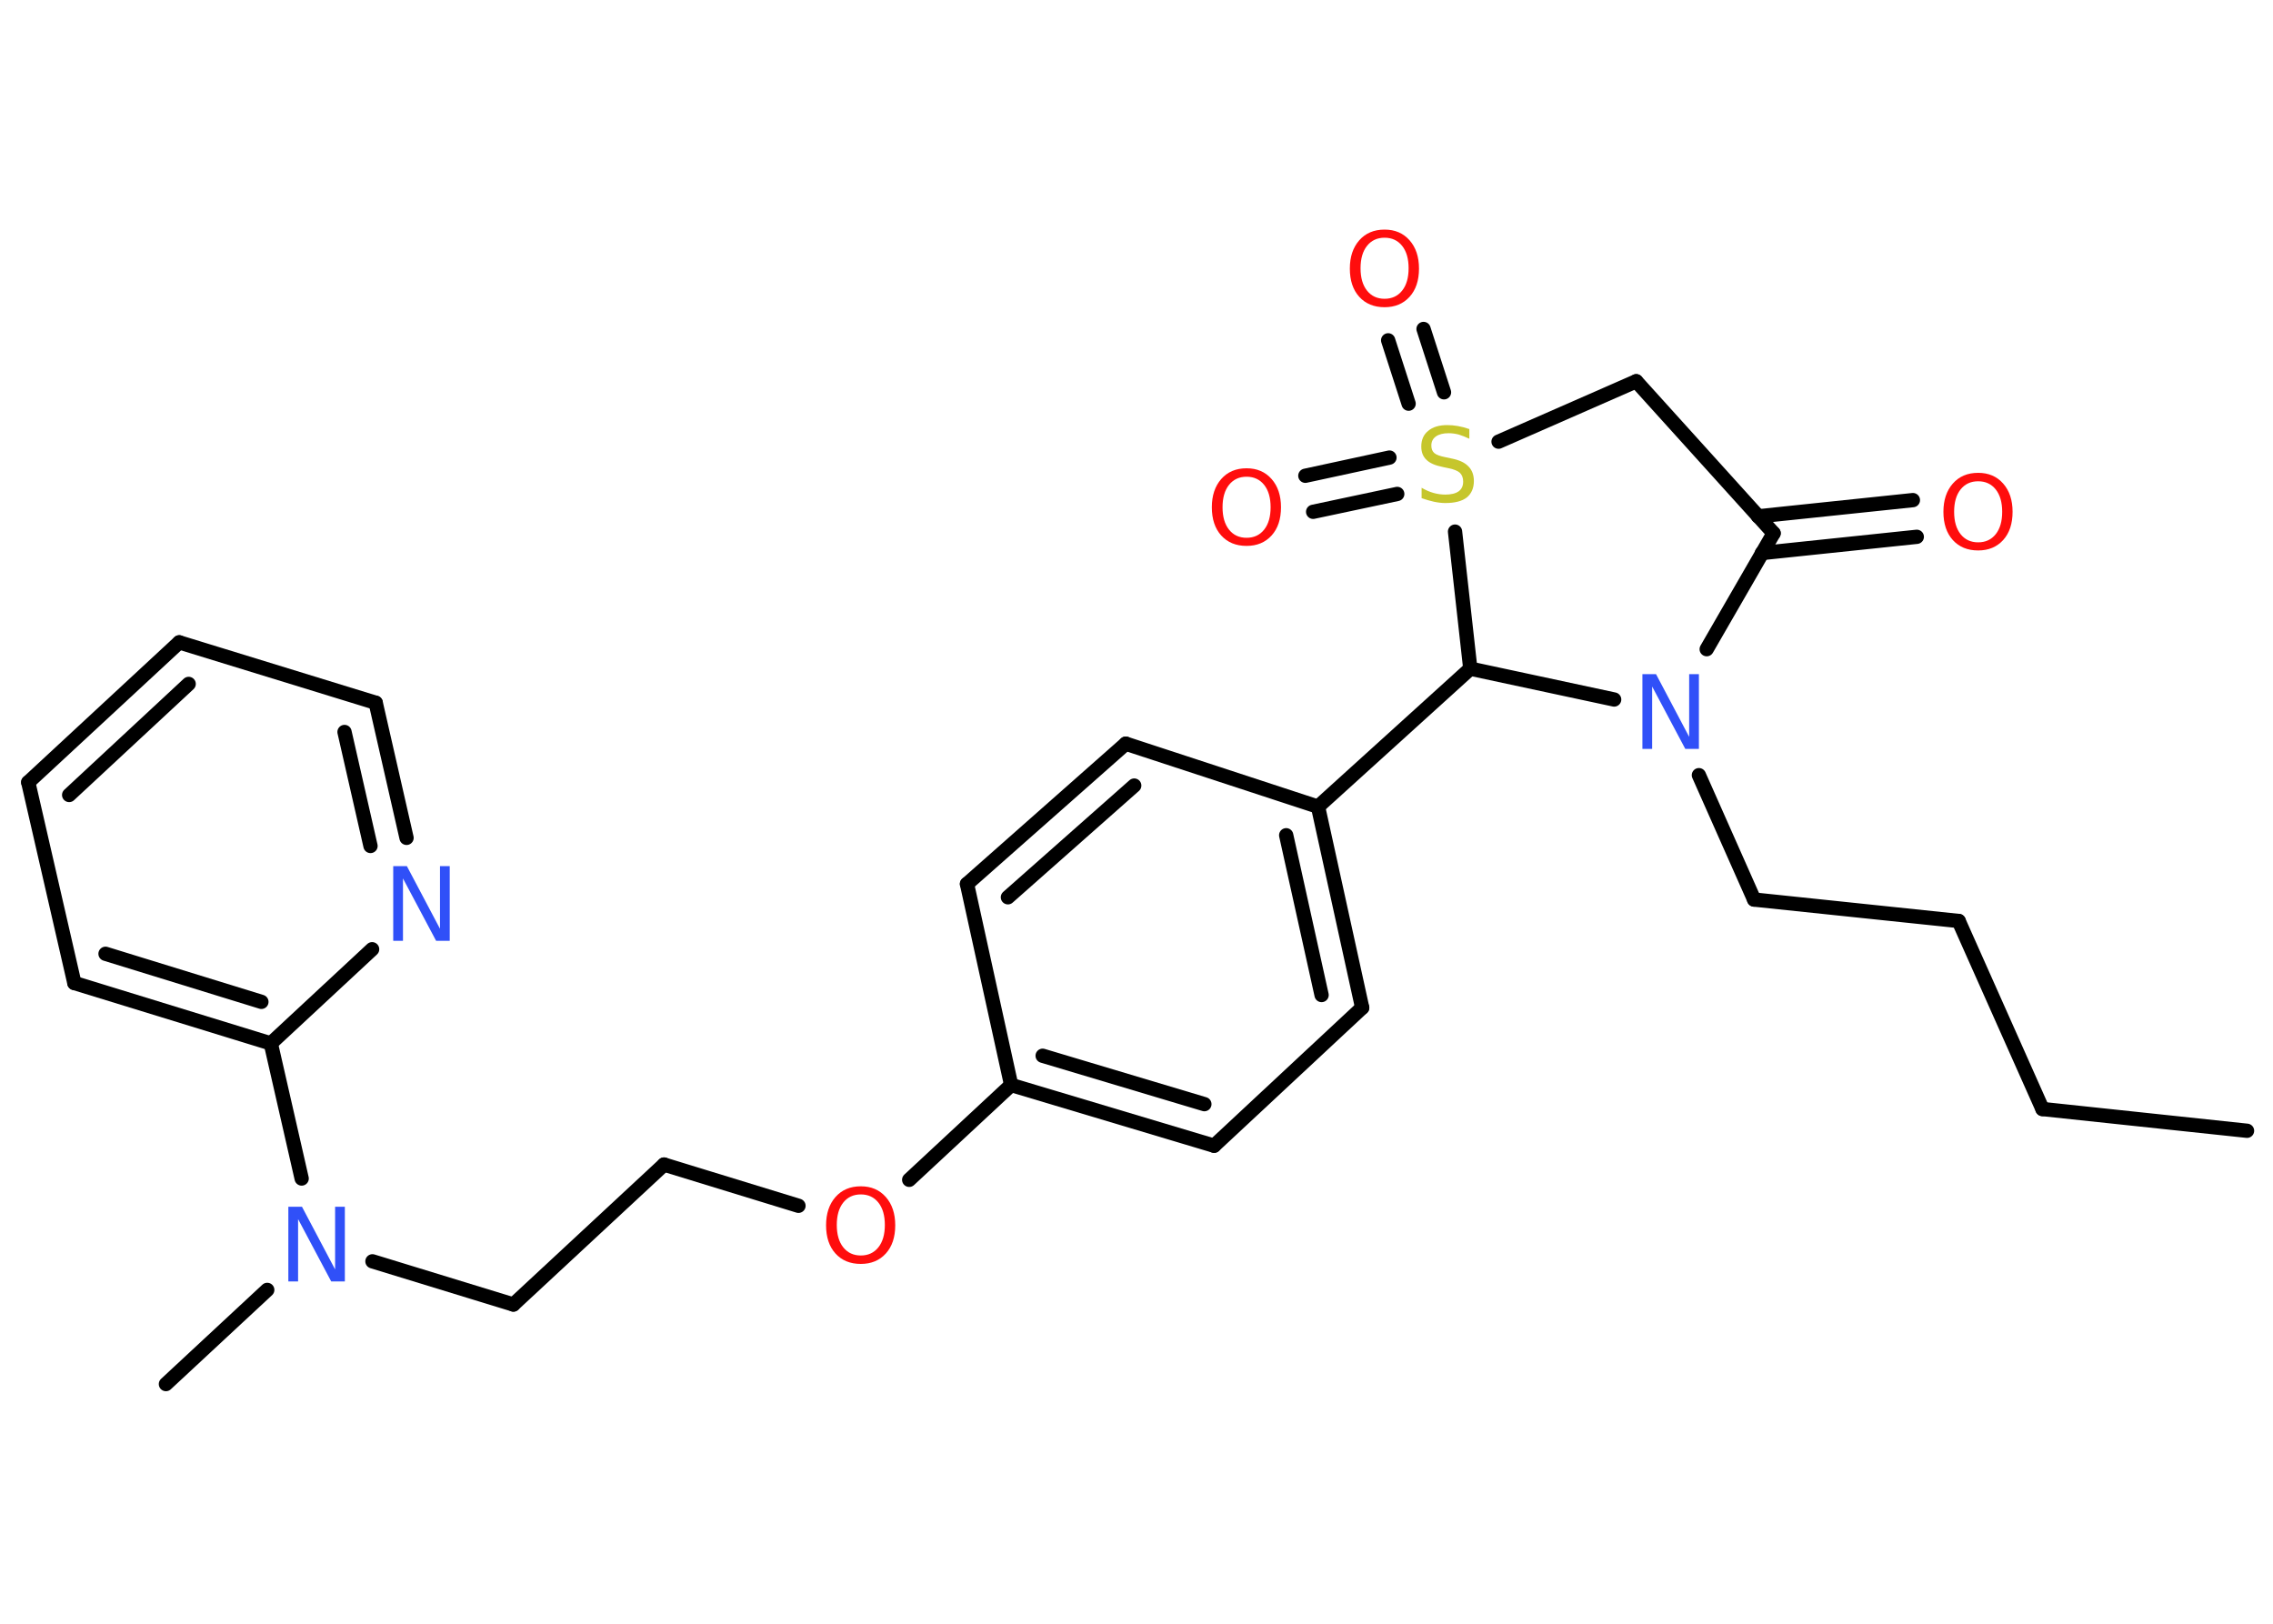 <?xml version='1.0' encoding='UTF-8'?>
<!DOCTYPE svg PUBLIC "-//W3C//DTD SVG 1.1//EN" "http://www.w3.org/Graphics/SVG/1.1/DTD/svg11.dtd">
<svg version='1.2' xmlns='http://www.w3.org/2000/svg' xmlns:xlink='http://www.w3.org/1999/xlink' width='70.0mm' height='50.0mm' viewBox='0 0 70.0 50.0'>
  <desc>Generated by the Chemistry Development Kit (http://github.com/cdk)</desc>
  <g stroke-linecap='round' stroke-linejoin='round' stroke='#000000' stroke-width='.44' fill='#FF0D0D'>
    <rect x='.0' y='.0' width='70.0' height='50.0' fill='#FFFFFF' stroke='none'/>
    <g id='mol1' class='mol'>
      <line id='mol1bnd1' class='bond' x1='69.2' y1='34.82' x2='62.9' y2='34.15'/>
      <line id='mol1bnd2' class='bond' x1='62.9' y1='34.15' x2='60.32' y2='28.36'/>
      <line id='mol1bnd3' class='bond' x1='60.32' y1='28.36' x2='54.02' y2='27.7'/>
      <line id='mol1bnd4' class='bond' x1='54.02' y1='27.7' x2='52.32' y2='23.87'/>
      <line id='mol1bnd5' class='bond' x1='52.56' y1='19.99' x2='54.62' y2='16.42'/>
      <g id='mol1bnd6' class='bond'>
        <line x1='54.14' y1='15.9' x2='58.91' y2='15.4'/>
        <line x1='54.26' y1='17.03' x2='59.03' y2='16.53'/>
      </g>
      <line id='mol1bnd7' class='bond' x1='54.62' y1='16.42' x2='50.39' y2='11.74'/>
      <line id='mol1bnd8' class='bond' x1='50.39' y1='11.74' x2='46.15' y2='13.6'/>
      <g id='mol1bnd9' class='bond'>
        <line x1='43.38' y1='12.43' x2='42.75' y2='10.48'/>
        <line x1='44.47' y1='12.08' x2='43.84' y2='10.13'/>
      </g>
      <g id='mol1bnd10' class='bond'>
        <line x1='43.03' y1='15.21' x2='40.44' y2='15.76'/>
        <line x1='42.79' y1='14.09' x2='40.2' y2='14.65'/>
      </g>
      <line id='mol1bnd11' class='bond' x1='44.81' y1='16.37' x2='45.28' y2='20.59'/>
      <line id='mol1bnd12' class='bond' x1='49.71' y1='21.54' x2='45.28' y2='20.59'/>
      <line id='mol1bnd13' class='bond' x1='45.28' y1='20.59' x2='40.59' y2='24.84'/>
      <g id='mol1bnd14' class='bond'>
        <line x1='41.95' y1='31.03' x2='40.59' y2='24.84'/>
        <line x1='40.7' y1='30.64' x2='39.61' y2='25.72'/>
      </g>
      <line id='mol1bnd15' class='bond' x1='41.95' y1='31.03' x2='37.39' y2='35.28'/>
      <g id='mol1bnd16' class='bond'>
        <line x1='31.14' y1='33.41' x2='37.39' y2='35.28'/>
        <line x1='32.11' y1='32.51' x2='37.09' y2='34.0'/>
      </g>
      <line id='mol1bnd17' class='bond' x1='31.14' y1='33.41' x2='28.0' y2='36.33'/>
      <line id='mol1bnd18' class='bond' x1='24.59' y1='37.13' x2='20.45' y2='35.86'/>
      <line id='mol1bnd19' class='bond' x1='20.45' y1='35.86' x2='15.81' y2='40.17'/>
      <line id='mol1bnd20' class='bond' x1='15.81' y1='40.17' x2='11.47' y2='38.84'/>
      <line id='mol1bnd21' class='bond' x1='8.23' y1='39.72' x2='5.11' y2='42.62'/>
      <line id='mol1bnd22' class='bond' x1='9.29' y1='36.29' x2='8.34' y2='32.13'/>
      <g id='mol1bnd23' class='bond'>
        <line x1='2.29' y1='30.27' x2='8.34' y2='32.13'/>
        <line x1='3.25' y1='29.37' x2='8.05' y2='30.85'/>
      </g>
      <line id='mol1bnd24' class='bond' x1='2.29' y1='30.27' x2='.87' y2='24.09'/>
      <g id='mol1bnd25' class='bond'>
        <line x1='5.52' y1='19.78' x2='.87' y2='24.09'/>
        <line x1='5.81' y1='21.06' x2='2.13' y2='24.48'/>
      </g>
      <line id='mol1bnd26' class='bond' x1='5.52' y1='19.78' x2='11.57' y2='21.64'/>
      <g id='mol1bnd27' class='bond'>
        <line x1='12.52' y1='25.8' x2='11.57' y2='21.64'/>
        <line x1='11.41' y1='26.05' x2='10.61' y2='22.54'/>
      </g>
      <line id='mol1bnd28' class='bond' x1='8.34' y1='32.13' x2='11.46' y2='29.23'/>
      <line id='mol1bnd29' class='bond' x1='31.14' y1='33.41' x2='29.78' y2='27.22'/>
      <g id='mol1bnd30' class='bond'>
        <line x1='34.67' y1='22.9' x2='29.78' y2='27.22'/>
        <line x1='34.93' y1='24.19' x2='31.04' y2='27.63'/>
      </g>
      <line id='mol1bnd31' class='bond' x1='40.59' y1='24.84' x2='34.67' y2='22.9'/>
      <path id='mol1atm5' class='atom' d='M50.58 20.76h.42l1.02 1.93v-1.93h.3v2.3h-.42l-1.02 -1.92v1.92h-.3v-2.3z' stroke='none' fill='#3050F8'/>
      <path id='mol1atm7' class='atom' d='M60.92 14.82q-.34 .0 -.54 .25q-.2 .25 -.2 .69q.0 .44 .2 .69q.2 .25 .54 .25q.34 .0 .54 -.25q.2 -.25 .2 -.69q.0 -.44 -.2 -.69q-.2 -.25 -.54 -.25zM60.92 14.56q.48 .0 .77 .33q.29 .33 .29 .87q.0 .55 -.29 .87q-.29 .32 -.77 .32q-.49 .0 -.78 -.32q-.29 -.32 -.29 -.87q.0 -.54 .29 -.87q.29 -.33 .78 -.33z' stroke='none'/>
      <path id='mol1atm9' class='atom' d='M45.25 13.21v.3q-.17 -.08 -.33 -.13q-.16 -.04 -.31 -.04q-.25 .0 -.39 .1q-.14 .1 -.14 .28q.0 .15 .09 .23q.09 .08 .35 .13l.19 .04q.35 .07 .51 .24q.17 .17 .17 .45q.0 .33 -.22 .51q-.22 .17 -.66 .17q-.16 .0 -.35 -.04q-.18 -.04 -.38 -.11v-.32q.19 .11 .37 .16q.18 .05 .36 .05q.27 .0 .41 -.1q.14 -.1 .14 -.3q.0 -.17 -.1 -.27q-.1 -.09 -.34 -.14l-.19 -.04q-.35 -.07 -.5 -.22q-.16 -.15 -.16 -.41q.0 -.31 .21 -.48q.21 -.18 .59 -.18q.16 .0 .33 .03q.17 .03 .34 .09z' stroke='none' fill='#C6C62C'/>
      <path id='mol1atm10' class='atom' d='M42.64 7.32q-.34 .0 -.54 .25q-.2 .25 -.2 .69q.0 .44 .2 .69q.2 .25 .54 .25q.34 .0 .54 -.25q.2 -.25 .2 -.69q.0 -.44 -.2 -.69q-.2 -.25 -.54 -.25zM42.64 7.07q.48 .0 .77 .33q.29 .33 .29 .87q.0 .55 -.29 .87q-.29 .32 -.77 .32q-.49 .0 -.78 -.32q-.29 -.32 -.29 -.87q.0 -.54 .29 -.87q.29 -.33 .78 -.33z' stroke='none'/>
      <path id='mol1atm11' class='atom' d='M38.39 14.68q-.34 .0 -.54 .25q-.2 .25 -.2 .69q.0 .44 .2 .69q.2 .25 .54 .25q.34 .0 .54 -.25q.2 -.25 .2 -.69q.0 -.44 -.2 -.69q-.2 -.25 -.54 -.25zM38.39 14.42q.48 .0 .77 .33q.29 .33 .29 .87q.0 .55 -.29 .87q-.29 .32 -.77 .32q-.49 .0 -.78 -.32q-.29 -.32 -.29 -.87q.0 -.54 .29 -.87q.29 -.33 .78 -.33z' stroke='none'/>
      <path id='mol1atm17' class='atom' d='M26.51 36.78q-.34 .0 -.54 .25q-.2 .25 -.2 .69q.0 .44 .2 .69q.2 .25 .54 .25q.34 .0 .54 -.25q.2 -.25 .2 -.69q.0 -.44 -.2 -.69q-.2 -.25 -.54 -.25zM26.51 36.53q.48 .0 .77 .33q.29 .33 .29 .87q.0 .55 -.29 .87q-.29 .32 -.77 .32q-.49 .0 -.78 -.32q-.29 -.32 -.29 -.87q.0 -.54 .29 -.87q.29 -.33 .78 -.33z' stroke='none'/>
      <path id='mol1atm20' class='atom' d='M8.88 37.16h.42l1.02 1.93v-1.93h.3v2.3h-.42l-1.02 -1.92v1.92h-.3v-2.3z' stroke='none' fill='#3050F8'/>
      <path id='mol1atm27' class='atom' d='M12.11 26.67h.42l1.02 1.93v-1.93h.3v2.3h-.42l-1.02 -1.92v1.92h-.3v-2.3z' stroke='none' fill='#3050F8'/>
    </g>
  </g>
</svg>

